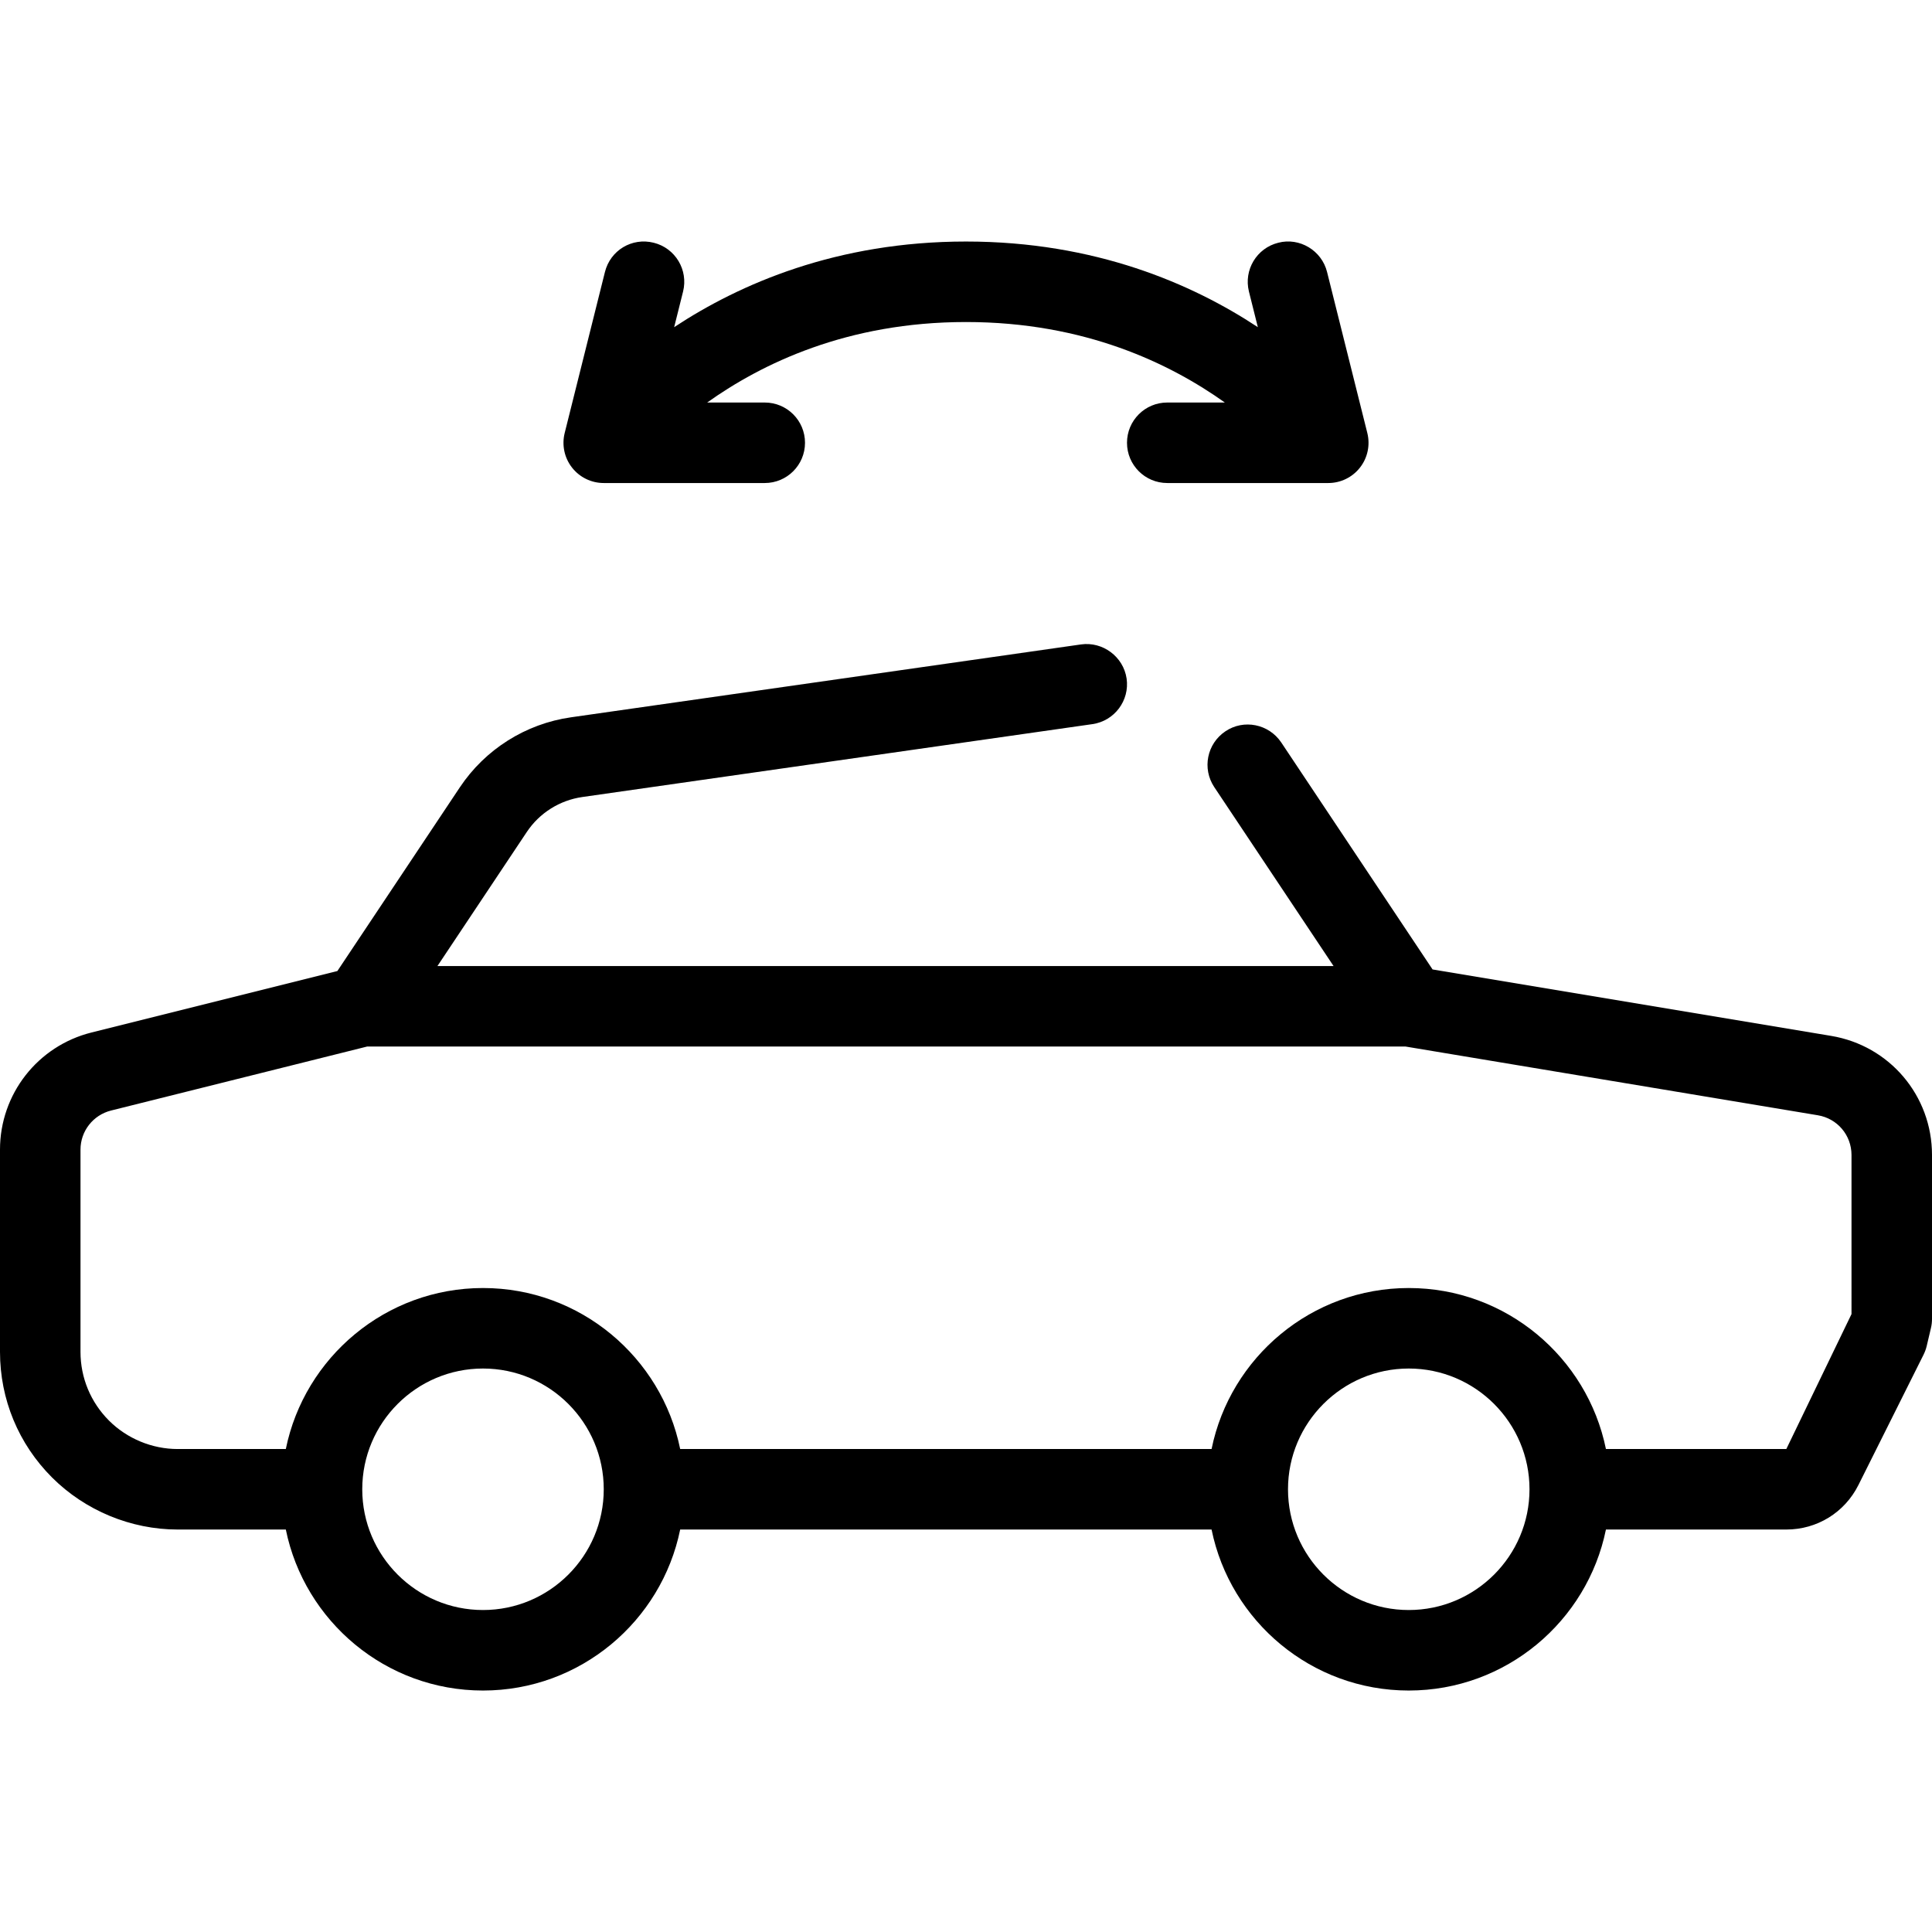 <?xml version="1.0" encoding="iso-8859-1"?>
<!-- Generator: Adobe Illustrator 19.0.0, SVG Export Plug-In . SVG Version: 6.00 Build 0)  -->
<svg version="1.1" id="Capa_1" xmlns="http://www.w3.org/2000/svg" xmlns:xlink="http://www.w3.org/1999/xlink" x="0px" y="0px"
	 viewBox="0 0 511.999 511.999" style="enable-background:new 0 0 511.999 511.999;" xml:space="preserve">
<g>
	<g>
		<path d="M485.25,274.517l-105.604-17.604l-40.104-60.156c-3.313-4.917-9.938-6.229-14.792-2.958
			c-4.896,3.271-6.229,9.885-2.958,14.792l31.611,47.417H115.928l23.676-35.521c3.354-5.042,8.729-8.417,14.729-9.271L289.5,191.902
			c5.833-0.833,9.896-6.24,9.063-12.073c-0.854-5.833-6.354-9.854-12.063-9.052L151.333,190.09
			c-12.021,1.708-22.75,8.479-29.479,18.573l-32.445,48.669L24.25,273.621C9.979,277.184,0,289.954,0,304.663v53.594
			c0,12.573,4.896,24.396,13.792,33.292c8.771,8.76,20.896,13.792,33.292,13.792h28.661c4.956,24.314,26.492,42.667,52.255,42.667
			s47.299-18.353,52.255-42.667h140.823c4.956,24.314,26.492,42.667,52.255,42.667s47.299-18.353,52.255-42.667h47.807
			c8.146,0,15.458-4.51,19.104-11.792l17.25-34.521c0.375-0.75,0.667-1.542,0.854-2.354l1.125-4.771
			c0.188-0.792,0.271-1.604,0.271-2.417v-43.407C512,290.361,500.75,277.09,485.25,274.517z M128,426.673c-17.646,0-32-14.354-32-32
			s14.354-32,32-32s32,14.354,32,32S145.646,426.673,128,426.673z M373.333,426.673c-17.646,0-32-14.354-32-32s14.354-32,32-32
			s32,14.354,32,32S390.979,426.673,373.333,426.673z M490.667,348.246l-17.271,35.76h-47.807
			c-4.956-24.314-26.492-42.667-52.255-42.667s-47.299,18.353-52.255,42.667H180.255c-4.956-24.314-26.492-42.667-52.255-42.667
			s-47.299,18.353-52.255,42.667H47.083c-6.771,0-13.417-2.75-18.208-7.542c-4.854-4.865-7.542-11.333-7.542-18.208v-53.594
			c0-4.906,3.333-9.156,8.083-10.354l67.896-16.969h275.146l109.292,18.22c5.167,0.854,8.917,5.281,8.917,10.521V348.246z"/>
	</g>
</g>
<g>
	<g>
		<path d="M362.355,114.757L351.688,72.09c-1.417-5.719-7.313-9.24-12.938-7.76c-5.729,1.427-9.188,7.219-7.771,12.927l2.362,9.445
			C315.954,75.227,290.216,64.007,256,64.007s-59.954,11.22-77.341,22.695l2.362-9.445c1.417-5.708-2.042-11.5-7.771-12.927
			c-5.813-1.458-11.521,2.042-12.938,7.76l-10.667,42.667c-0.792,3.188-0.083,6.563,1.938,9.146
			c2.021,2.593,5.125,4.104,8.417,4.104h42.667c5.896,0,10.667-4.771,10.667-10.667s-4.771-10.667-10.667-10.667h-15.26
			C201.853,96.397,224.444,85.34,256,85.34c31.564,0,54.158,11.061,68.596,21.333h-15.263c-5.896,0-10.667,4.771-10.667,10.667
			s4.771,10.667,10.667,10.667H352c3.292,0,6.396-1.51,8.417-4.104C362.438,121.32,363.146,117.945,362.355,114.757z"/>
	</g>
</g>
<g>
</g>
<g>
</g>
<g>
</g>
<g>
</g>
<g>
</g>
<g>
</g>
<g>
</g>
<g>
</g>
<g>
</g>
<g>
</g>
<g>
</g>
<g>
</g>
<g>
</g>
<g>
</g>
<g>
</g>
</svg>
